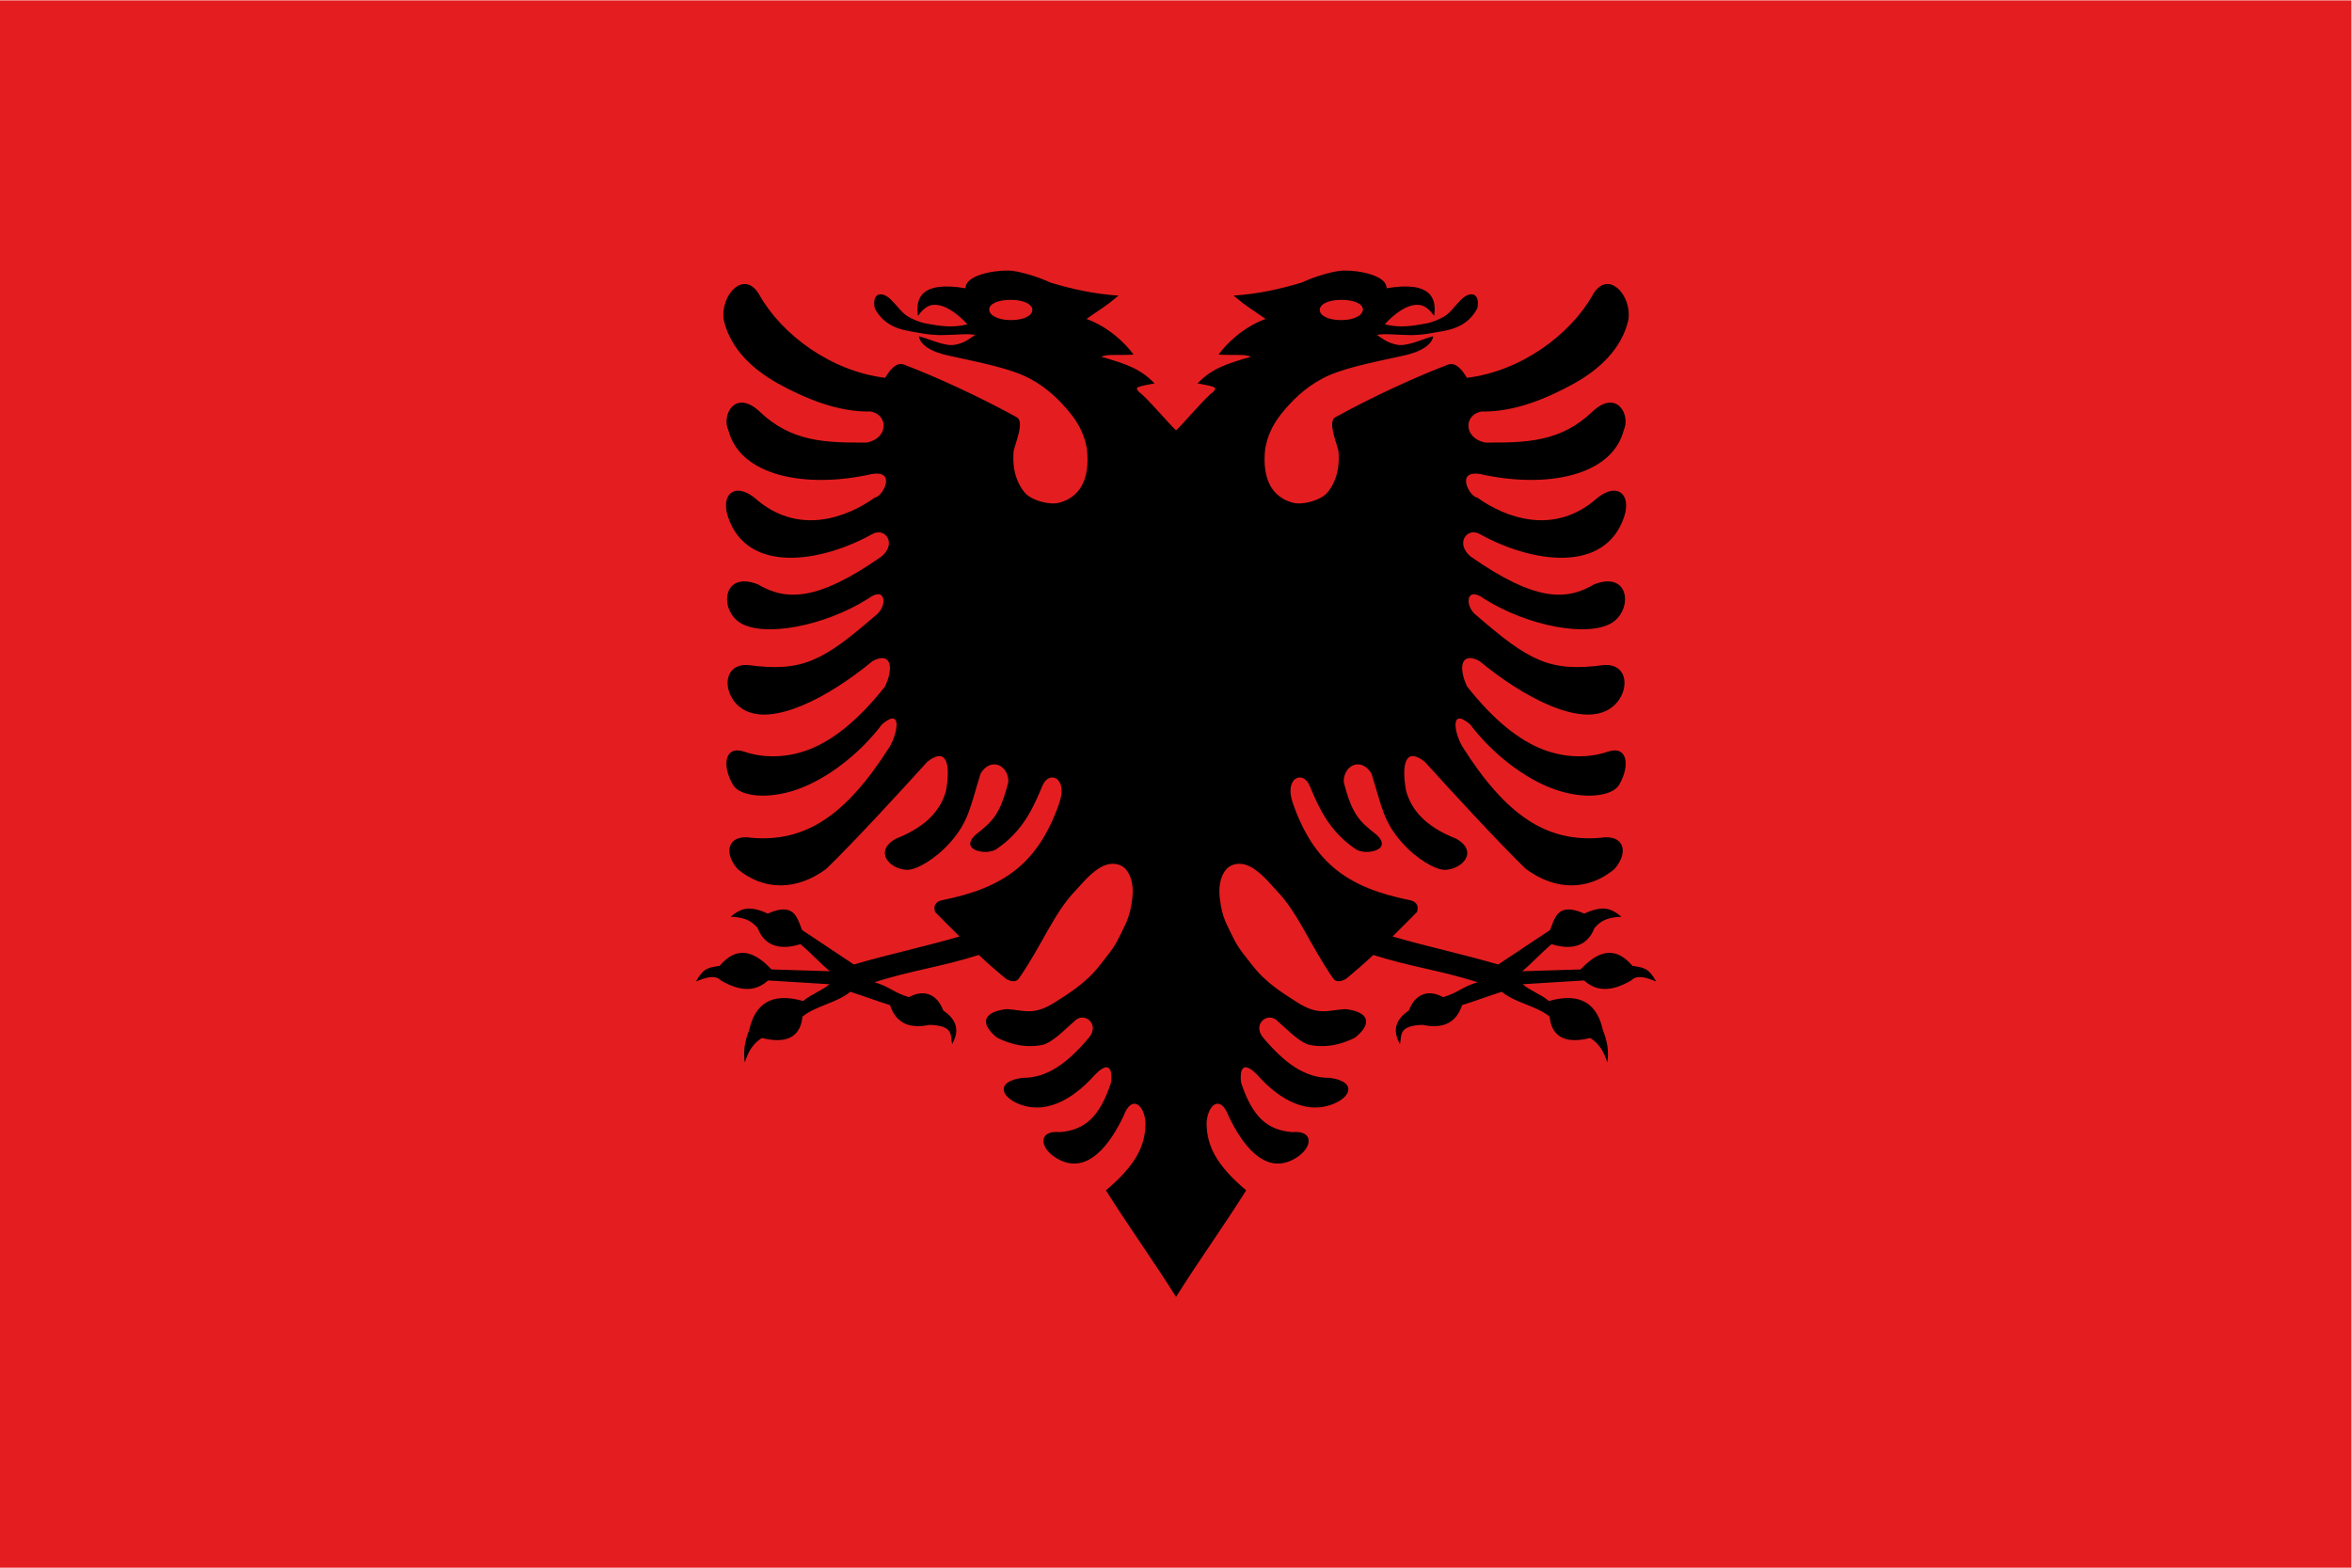 <svg height="622.223" viewBox="0 0 933.333 622.223" width="933.333" xmlns="http://www.w3.org/2000/svg" xmlns:xlink="http://www.w3.org/1999/xlink"><clipPath id="a"><path d="m0 466.667h700v-466.667h-700z" transform="translate(-399.188 -377.411)"/></clipPath><path d="m0 0h700v466.666h-700z" fill="#e41e20" transform="matrix(1.333 0 0 -1.333 0 622.223)"/><path clip-path="url(#a)" d="m0 0c3.94 0 6.437-1.231 6.437-2.875 0-1.673-2.497-3.157-6.437-3.157-3.956 0-6.406 1.36-6.406 3.032 0 1.644 2.45 3 6.406 3m-98.375 0c3.957 0 6.407-1.356 6.407-3 0-1.672-2.45-3.032-6.407-3.032-3.939 0-6.437 1.484-6.437 3.157 0 1.644 2.498 2.875 6.437 2.875m-.719 8.719c-4.862.081-12.93-1.551-12.75-5.281-13.542 2.32-14.952-3.273-14.156-8.25 1.289 1.975 2.857 3.047 4.062 3.25 1.806.299 3.696-.284 5.625-1.469 1.93-1.186 4.056-3.098 5-4.281-4.779-1.143-8.471-.406-12.218.25-1.847.323-4.432 1.362-5.969 2.437s-2.021 2.087-4.437 4.563c-2.85 2.917-5.883 2.096-4.938-2.438 2.186-4.211 5.837-6.088 10.438-6.844 2.213-.364 5.512-1.153 9.249-1.156 3.739-.004 7.936.54 10.219.062-1.371-.861-2.924-2.346-6-2.937-3.128-.601-7.883 1.86-10.781 2.531.368-2.438 3.444-4.718 9.5-5.906 9.952-2.167 18.221-3.814 23.687-6.781 5.467-2.968 8.914-6.683 11.375-9.594 4.899-5.793 5.157-10.24 5.469-11.219 1.008-9.256-2.219-14.462-8.219-16.062-2.999-.801-8.327.706-10.281 3-1.953 2.293-3.854 6.234-3.312 12.406.526 2.421 3.295 8.728.937 10.031-10.861 6.004-24.051 12.074-33.593 15.688-2.608.987-4.757-2.558-5.594-3.938-16.211 1.974-30.827 12.944-37.406 24.625-4.481 7.955-11.867-.016-10.625-7.531 2.004-8.388 8.395-14.452 16.062-18.75 7.87-4.333 17.706-8.597 27.656-8.375 5.361-1.014 5.308-7.95-1.125-9.25-12.581-.08-22.617.234-32.093 9.375-7.188 6.563-11.235-1.257-9.157-5.688 3.522-13.658 23.007-17.483 42.719-13.062 7.633 1.264 3.063-6.916.906-7-8.237-5.906-22.983-11.684-35.968.062-5.943 4.55-9.96.726-7.75-5.843 5.762-17.128 27.803-13.531 42.937-5.094 3.896 2.171 7.431-2.881 2.688-6.719-18.821-13.15-28.23-13.3-36.719-8.25-10.628 4.191-11.563-7.596-5.25-11.469 7.016-4.304 24.87-1.077 37.969 7.157 5.615 4.175 5.869-2.353 2.312-4.938-15.544-13.433-21.671-16.971-37.875-14.781-8.035.626-7.915-9.28-1.594-13.156 8.63-5.293 25.483 3.492 38.563 14.343 5.505 2.942 6.409-1.882 3.687-7.593-7.992-10.084-15.493-16.029-22.718-18.782-7.226-2.753-14.176-2.314-19.094-.624-6 2.061-6.753-4.174-3.438-9.844 1.999-3.417 10.28-4.513 19.219-1.344s18.536 10.603 25.125 19.312c5.733 5.02 5.02-1.723 2.406-6.468-13.194-20.859-25.262-28.596-41.156-27.282-7.047 1.198-8.648-4.283-4.156-9.343 7.887-6.541 17.749-6.336 26.375.125 7.668 7.393 22.338 23.313 30.031 31.844 5.421 4.322 7.153.061 5.562-8.719-1.446-5.028-5.068-10.324-14.937-14.188-6.742-3.847-1.679-9.151 3.375-9.25 2.782-.053 8.429 3.198 12.75 8.063 5.685 6.4 6.022 10.698 9.156 20.656 2.961 4.854 8.25 2.589 8.25-2.5-2.536-9.975-4.716-11.764-9.844-15.844-4.904-4.604 3.416-6.139 6.219-4.25 8.111 5.467 11.072 12.538 13.781 18.969 1.957 4.642 7.631 2.392 5-5.188-6.285-18.112-16.614-25.244-34.687-28.906-1.832-.325-2.949-1.406-2.312-3.531 2.425-2.518 4.855-4.803 7.281-7.313-11.175-3.253-20.254-5.081-31.438-8.343-5.487 3.596-9.919 6.648-15.406 10.25-1.447 3.382-2.122 8.545-10.219 4.906-5.487 2.534-8.017 1.604-11.062-.938 4.395-.164 6.307-1.34 8.031-3.343 2.25-5.927 7.439-6.499 12.75-4.813 3.455-2.911 5.295-5.143 8.75-8.062-6.449.22-10.942.335-17.375.531-6.141 6.593-11.042 6.231-15.437 1.062-3.351-.515-4.771-.586-7.063-4.657 3.605 1.481 5.873 1.924 7.438.313 6.528-3.785 10.793-2.94 14.031 0 6.299-.385 11.974-.711 18.281-1.125-2.316-1.969-5.496-3.014-7.812-5-9.461 2.707-14.398-.937-16.063-8.656-1.268-3.116-1.861-6.324-1.312-9.657.915 3.049 2.387 5.67 5.093 7.313 8.432-2.142 11.603 1.301 12.063 6.344 4.064 3.316 10.193 4.047 14.25 7.406 4.743-1.519 7.035-2.459 11.812-3.969 1.698-5.16 5.542-7.204 11.781-5.875 7.428-.232 6.117-3.28 6.719-5.719 1.974 3.501 1.919 6.907-2.656 10-1.665 4.523-5.353 6.579-10.187 3.969-4.551 1.292-5.748 3.149-10.282 4.438 11.469 3.655 19.603 4.477 31.063 8.125 2.868-2.707 5.141-4.649 8.031-7.063 1.523-.908 2.98-1.138 3.875 0 7.181 10.394 10.388 19.553 17.062 26.406 2.55 2.836 5.772 6.661 9.344 7.594 1.786.467 3.977.182 5.375-1.344 1.399-1.525 2.497-4.337 2.031-8.531-.668-6.02-2.123-7.922-3.812-11.531-1.689-3.61-3.753-5.829-5.875-8.594-4.244-5.527-9.842-8.745-13.156-10.906-6.628-4.322-9.431-2.43-14.563-2.156-6.633-.745-8.397-3.975-2.969-8.438 5.075-2.641 9.637-2.966 13.344-2.281 3.183.589 6.908 4.697 9.563 6.906 2.988 3.452 7.941-.642 4.562-4.656-6.139-7.295-12.274-12.105-19.844-12-7.954-1.071-6.466-5.54-1.187-7.719 9.501-3.921 18.08 3.424 22.437 8.25 3.363 3.679 5.751 3.822 5.157-1.875-3.338-10.313-7.899-14.298-15.344-14.812-6.039.561-6.104-4.101-1.688-7.25 10.061-6.963 17.347 4.894 20.75 12.062 2.426 6.466 6.146 3.392 6.532-1.937.05-7.12-3.167-12.932-11.782-20.219 6.592-10.501 14.276-21.183 20.875-31.719 6.6 10.537 14.285 21.218 20.876 31.72-8.615 7.286-11.832 13.099-11.782 20.218.385 5.329 4.106 8.404 6.531 1.938 3.405-7.168 10.69-19.025 20.75-12.062 4.417 3.149 4.351 7.81-1.687 7.249-7.444.515-12.006 4.5-15.344 14.813-.593 5.696 1.794 5.554 5.157 1.875 4.357-4.827 12.936-12.171 22.437-8.25 5.279 2.179 6.768 6.648-1.188 7.719-7.57-.105-13.704 4.705-19.843 12-3.379 4.014 1.575 8.107 4.562 4.656 2.655-2.209 6.379-6.317 9.563-6.906 3.707-.686 8.268-.36 13.343 2.281 5.429 4.463 3.665 7.693-2.968 8.437-5.132-.274-7.935-2.166-14.563 2.157-3.313 2.161-8.913 5.378-13.156 10.906-2.122 2.764-4.186 4.984-5.875 8.594-1.689 3.609-3.144 5.51-3.813 11.531-.465 4.194.633 7.006 2.032 8.531 1.398 1.526 3.589 1.81 5.375 1.344 3.572-.933 6.794-4.759 9.344-7.594 6.674-6.853 9.881-16.013 17.062-26.406.895-1.138 2.353-.909 3.875 0 2.89 2.414 5.163 4.356 8.031 7.062 11.46-3.647 19.595-4.469 31.063-8.125-4.534-1.289-5.731-3.145-10.282-4.437-4.834 2.61-8.522.554-10.187-3.969-4.575-3.094-4.63-6.499-2.656-10 .602 2.438-.709 5.486 6.718 5.719 6.241-1.329 10.084.715 11.782 5.875 4.776 1.51 7.069 2.45 11.812 3.969 4.057-3.359 10.186-4.09 14.25-7.407.46-5.043 3.631-8.485 12.063-6.343 2.706-1.644 4.177-4.265 5.094-7.313.548 3.333-.045 6.54-1.313 9.656-1.665 7.72-6.603 11.363-16.062 8.657-2.317 1.986-5.497 3.03-7.813 5 6.307.414 11.982.739 18.281 1.125 3.238-2.941 7.503-3.785 14.032 0 1.564 1.61 3.832 1.167 7.437-.313-2.292 4.07-3.713 4.142-7.062 4.656-4.396 5.17-9.297 5.532-15.438-1.062-6.433-.196-10.926-.311-17.375-.531 3.454 2.919 5.295 5.152 8.75 8.062 5.312-1.685 10.5-1.113 12.75 4.813 1.724 2.003 3.636 3.18 8.031 3.343-3.045 2.543-5.576 3.472-11.062.938-8.098 3.639-8.772-1.523-10.219-4.906-5.487-3.601-9.919-6.653-15.406-10.25-11.184 3.262-20.263 5.091-31.438 8.343 2.426 2.51 4.856 4.795 7.281 7.313.637 2.125-.48 3.206-2.312 3.531-18.072 3.661-28.401 10.793-34.688 28.906-2.629 7.579 3.044 9.83 5 5.188 2.71-6.431 5.671-13.502 13.782-18.969 2.803-1.889 11.123-.354 6.219 4.25-5.128 4.08-7.308 5.868-9.844 15.844.001 5.088 5.289 7.354 8.25 2.5 3.134-9.959 3.471-14.256 9.156-20.656 4.32-4.865 9.969-8.117 12.75-8.063 5.054.099 10.117 5.402 3.375 9.25-9.869 3.864-13.491 9.159-14.938 14.188-1.59 8.78.142 13.04 5.563 8.718 7.693-8.53 22.363-24.451 30.031-31.843 8.626-6.461 18.488-6.666 26.375-.125 4.492 5.059 2.892 10.54-4.156 9.343-15.895-1.315-27.962 6.422-41.156 27.281-2.615 4.745-3.327 11.488 2.406 6.469 6.589-8.71 16.186-16.143 25.125-19.312 8.938-3.17 17.221-2.074 19.219 1.343 3.315 5.67 2.562 11.906-3.438 9.844-4.918-1.689-11.868-2.128-19.093.625-7.226 2.753-14.727 8.698-22.719 18.782-2.722 5.711-1.818 10.535 3.687 7.593 13.08-10.851 29.933-19.636 38.563-14.343 6.32 3.876 6.441 13.782-1.594 13.156-16.204-2.19-22.331 1.348-37.875 14.781-3.557 2.584-3.303 9.113 2.313 4.938 13.098-8.234 30.953-11.461 37.968-7.157 6.313 3.873 5.378 15.66-5.25 11.469-8.489-5.05-17.898-4.9-36.718 8.25-4.744 3.838-1.209 8.89 2.687 6.719 15.134-8.437 37.176-12.034 42.938 5.094 2.209 6.569-1.808 10.393-7.75 5.843-12.987-11.746-27.733-5.968-35.969-.062-2.156.084-6.728 8.264.906 7 19.713-4.421 39.197-.596 42.719 13.062 2.078 4.431-1.969 12.251-9.156 5.688-9.477-9.141-19.513-9.455-32.094-9.375-6.433 1.3-6.486 8.236-1.125 9.25 9.95-.223 19.787 4.042 27.656 8.375 7.667 4.298 14.059 10.362 16.063 18.75 1.241 7.515-6.144 15.487-10.625 7.531-6.58-11.68-21.196-22.651-37.407-24.625-.837 1.38-2.985 4.925-5.594 3.938-9.542-3.613-22.732-9.684-33.593-15.688-2.358-1.303.411-7.61.937-10.031.542-6.172-1.359-10.113-3.312-12.406-1.953-2.294-7.282-3.801-10.282-3-5.999 1.6-9.226 6.806-8.218 16.062.312.978.569 5.426 5.469 11.219 2.461 2.911 5.908 6.626 11.375 9.594 5.466 2.967 13.736 4.614 23.687 6.781 6.056 1.188 9.132 3.467 9.5 5.906-2.898-.672-7.653-3.133-10.781-2.531-3.076.591-4.628 2.076-6 2.937 2.283.478 6.48-.066 10.218-.062 3.739.003 7.037.792 9.25 1.156 4.601.755 8.252 2.633 10.438 6.844.945 4.534-2.088 5.355-4.937 2.437-2.417-2.475-2.902-3.487-4.438-4.562-1.537-1.076-4.122-2.115-5.969-2.437-3.747-.656-7.439-1.394-12.218-.251.944 1.183 3.07 3.096 4.999 4.281 1.93 1.186 3.82 1.769 5.625 1.469 1.206-.203 2.775-1.274 4.063-3.25.796 4.978-.614 10.571-14.156 8.25.18 3.731-7.889 5.363-12.75 5.281-2.753-.046-8.403-1.66-12.469-3.562-6.433-1.949-12.826-3.375-20.313-3.906 4.324-3.632 5.173-3.839 9.532-6.938-6.6-2.4-11.711-7.376-14-10.625 5.764-.276 7.668.209 9.625-.624-8.031-2.326-11.665-3.689-15.907-7.938 1.502-.273 3.734-.674 4.688-1.031.986-.37.578-.877-.094-1.594-1.841-1.152-8.885-9.452-10.969-11.375-2.083 1.923-9.127 10.223-10.968 11.375-.672.717-1.08 1.224-.094 1.594.954.357 3.186.758 4.687 1.031-4.241 4.249-7.876 5.612-15.906 7.938 1.957.833 3.861.348 9.625.624-2.288 3.249-7.4 8.225-14 10.626 4.359 3.098 5.208 3.306 9.531 6.937-7.486.531-13.879 1.957-20.312 3.906-4.067 1.902-9.715 3.516-12.469 3.563" transform="matrix(1.333 0 0 -1.333 532.25 119.009)"/></svg>
